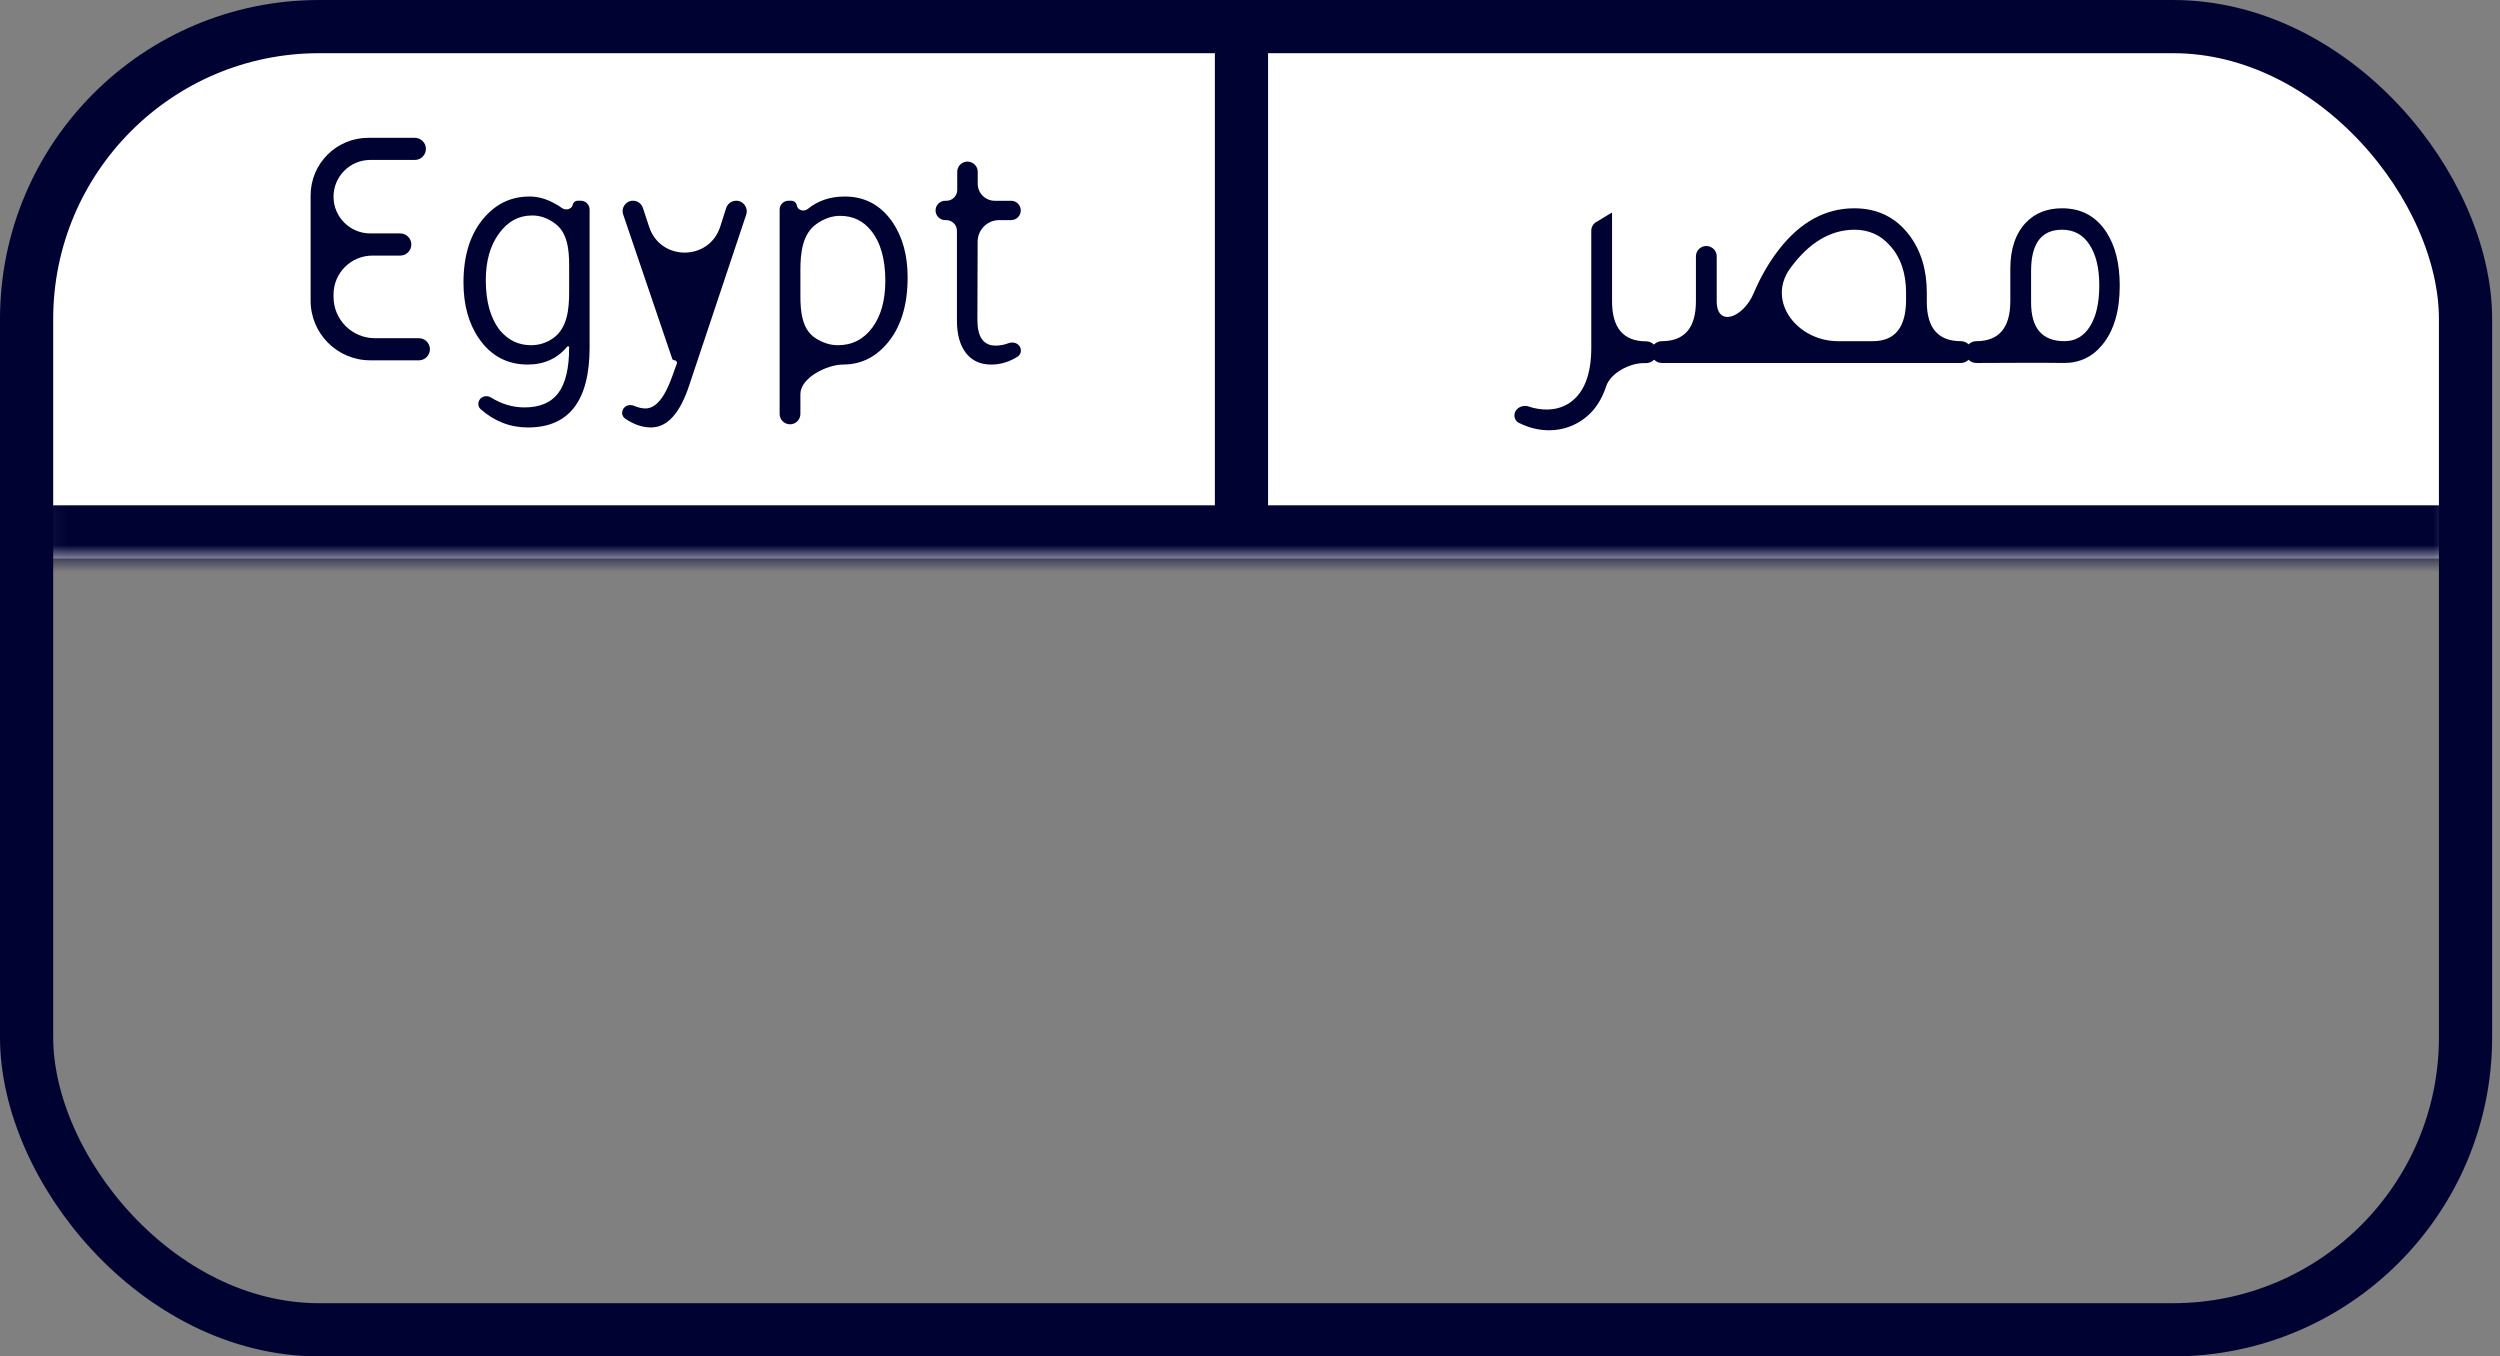 <svg width="94" height="51" viewBox="0 0 94 51" fill="none" xmlns="http://www.w3.org/2000/svg">
<rect x="0" y="0" width="94" height="51" fill="#808080" stroke="none"/>
<mask id="path-1-inside-1_316_6311" fill="white">
<path d="M1.064 13C1.064 6.373 6.437 1 13.065 1H80.638C87.266 1 92.638 6.373 92.638 13V21H1.064V13Z"/>
</mask>
<path d="M1.064 13C1.064 6.373 6.437 1 13.065 1H80.638C87.266 1 92.638 6.373 92.638 13V21H1.064V13Z" fill="white"/>
<path d="M1.064 1H92.638H1.064ZM92.638 23H1.064V19H92.638V23ZM1.064 21V1V21ZM92.638 1V21V1Z" fill="#000232" mask="url(#path-1-inside-1_316_6311)"/>
<path d="M46.679 19.182V1.182" stroke="#000232" stroke-width="2"/>
<rect x="1" y="1" width="91.704" height="49" rx="11" stroke="#000232" stroke-width="2"/>
<path d="M75.588 10.105C75.588 9.356 75.786 8.775 76.182 8.361C76.524 8.008 76.975 7.832 77.534 7.832C78.257 7.832 78.812 8.132 79.201 8.731C79.535 9.242 79.702 9.912 79.702 10.74C79.702 11.683 79.488 12.419 79.061 12.947C78.688 13.414 78.202 13.648 77.604 13.648C77.587 13.648 77.569 13.648 77.552 13.647C76.674 13.632 75.277 13.648 74.4 13.648H74.308C74.082 13.648 73.898 13.463 73.898 13.237C73.898 13.012 74.081 12.828 74.306 12.828C75.161 12.828 75.588 12.326 75.588 11.322V10.105ZM76.369 11.374C76.369 12.344 76.788 12.828 77.627 12.828C78.031 12.828 78.35 12.643 78.583 12.273C78.816 11.903 78.933 11.388 78.933 10.727C78.933 10.075 78.808 9.564 78.56 9.193C78.319 8.823 77.977 8.638 77.534 8.638C76.757 8.638 76.369 9.154 76.369 10.185V11.374Z" fill="#000232"/>
<path d="M73.73 12.828C73.955 12.828 74.138 13.012 74.138 13.237C74.138 13.463 73.954 13.648 73.728 13.648H73.637C72.766 13.648 71.35 13.648 70.479 13.648H65.736C64.857 13.648 63.458 13.648 62.578 13.648H62.487C62.261 13.648 62.077 13.463 62.077 13.237C62.077 13.012 62.26 12.828 62.485 12.828C63.34 12.828 63.767 12.326 63.767 11.322V9.641C63.767 9.503 63.84 9.375 63.958 9.305C64.218 9.151 64.548 9.338 64.548 9.641V11.322C64.548 12.324 65.548 11.949 65.938 11.026C66.198 10.409 66.519 9.856 66.901 9.365C67.702 8.343 68.642 7.832 69.722 7.832C70.592 7.832 71.283 8.171 71.796 8.85C72.231 9.431 72.448 10.149 72.448 11.004V11.348C72.448 12.335 72.876 12.828 73.73 12.828ZM70.421 12.828C71.252 12.828 71.668 12.308 71.668 11.269V11.004C71.668 10.264 71.462 9.669 71.05 9.22C70.7 8.832 70.261 8.638 69.733 8.638C68.824 8.638 68.016 9.123 67.309 10.092C66.413 11.33 67.579 12.828 69.108 12.828H70.421Z" fill="#000232"/>
<path d="M61.895 12.834C62.12 12.834 62.303 13.017 62.303 13.243C62.303 13.469 62.119 13.653 61.893 13.653H61.802C61.272 13.653 60.556 14.024 60.391 14.526C60.147 15.27 59.697 15.772 59.04 16.032C58.791 16.129 58.527 16.178 58.248 16.178C57.856 16.178 57.476 16.084 57.107 15.898C57.003 15.845 56.942 15.736 56.942 15.62C56.942 15.362 57.231 15.2 57.475 15.284C57.699 15.36 57.925 15.398 58.154 15.398C58.481 15.398 58.768 15.314 59.017 15.147C59.56 14.777 59.832 14.085 59.832 13.072V8.676C59.832 8.541 59.903 8.416 60.019 8.347L60.597 7.999C60.599 7.998 60.601 7.999 60.601 8.001C60.601 8.004 60.605 8.005 60.607 8.003L60.607 8.003C60.609 8 60.613 8.002 60.613 8.005V11.327C60.613 12.332 61.04 12.834 61.895 12.834Z" fill="#000232"/>
<path d="M37.57 8.276C37.123 8.276 36.76 8.638 36.759 9.085L36.75 12.03C36.75 12.673 36.979 12.995 37.437 12.995C37.6 12.995 37.761 12.964 37.921 12.904C38.078 12.845 38.263 12.89 38.347 13.035C38.42 13.164 38.389 13.329 38.264 13.408C37.947 13.608 37.617 13.708 37.274 13.708C36.863 13.708 36.544 13.563 36.319 13.272C36.093 12.981 35.981 12.576 35.981 12.056V8.678C35.981 8.456 35.801 8.276 35.579 8.276H35.54C35.34 8.276 35.177 8.113 35.177 7.912C35.177 7.712 35.34 7.549 35.54 7.549H35.585C35.81 7.549 35.992 7.366 35.992 7.141V6.461C35.992 6.324 36.065 6.198 36.183 6.129C36.439 5.979 36.762 6.164 36.762 6.461V6.908C36.762 7.262 37.048 7.549 37.403 7.549H38.018C38.219 7.549 38.381 7.712 38.381 7.912C38.381 8.113 38.219 8.276 38.018 8.276H37.57Z" fill="#000232"/>
<path d="M29.314 7.881C29.314 7.697 29.464 7.547 29.648 7.547H29.751C29.855 7.547 29.944 7.623 29.961 7.726C29.99 7.907 30.228 7.974 30.37 7.858C30.753 7.545 31.217 7.389 31.762 7.389C32.523 7.389 33.125 7.715 33.568 8.367C33.941 8.922 34.127 9.609 34.127 10.429C34.127 11.513 33.855 12.358 33.311 12.966C32.869 13.46 32.333 13.707 31.703 13.707C31.093 13.707 30.095 14.205 30.095 14.816V15.563C30.095 15.779 29.92 15.954 29.705 15.954C29.489 15.954 29.314 15.779 29.314 15.563V7.881ZM30.701 8.42C30.171 8.793 30.095 9.506 30.095 10.154V11.12C30.095 11.713 30.153 12.369 30.643 12.702C30.923 12.887 31.21 12.98 31.505 12.98C32.041 12.98 32.472 12.759 32.799 12.319C33.125 11.878 33.288 11.292 33.288 10.561C33.288 9.741 33.109 9.111 32.752 8.671C32.457 8.301 32.068 8.116 31.587 8.116C31.284 8.116 30.989 8.217 30.701 8.42Z" fill="#000232"/>
<path d="M27.682 7.547C27.952 7.547 28.143 7.812 28.058 8.069L25.924 14.46C25.575 15.535 25.093 16.072 24.479 16.072C24.154 16.072 23.83 15.961 23.505 15.739C23.39 15.661 23.361 15.508 23.427 15.387C23.505 15.242 23.687 15.195 23.839 15.259C23.995 15.325 24.139 15.358 24.27 15.358C24.658 15.358 24.996 14.949 25.284 14.129L25.448 13.672C25.47 13.611 25.426 13.548 25.361 13.548C25.322 13.548 25.287 13.522 25.274 13.485L23.431 8.063C23.345 7.81 23.533 7.547 23.801 7.547C23.969 7.547 24.119 7.655 24.172 7.815L24.409 8.534C24.835 9.825 26.665 9.818 27.08 8.523L27.304 7.822C27.357 7.658 27.509 7.547 27.682 7.547Z" fill="#000232"/>
<path d="M21.13 7.822C21.264 7.925 21.502 7.868 21.534 7.701C21.551 7.612 21.629 7.547 21.721 7.547H21.838C22.021 7.547 22.169 7.696 22.169 7.879V13.059C22.169 15.068 21.396 16.073 19.851 16.073C19.188 16.073 18.597 15.845 18.075 15.388C17.978 15.303 17.959 15.162 18.02 15.05C18.106 14.893 18.311 14.853 18.463 14.947C18.862 15.195 19.282 15.319 19.722 15.319C20.297 15.319 20.721 15.139 20.993 14.777C21.265 14.416 21.4 13.843 21.4 13.059C21.4 13.021 21.351 13.004 21.327 13.034C20.954 13.482 20.458 13.707 19.839 13.707C19.07 13.707 18.46 13.381 18.009 12.729C17.621 12.165 17.427 11.464 17.427 10.627C17.427 9.57 17.699 8.741 18.242 8.142C18.693 7.64 19.248 7.389 19.909 7.389C20.204 7.389 20.495 7.464 20.783 7.613C20.913 7.675 21.028 7.745 21.13 7.822ZM20.818 12.702C21.332 12.325 21.4 11.621 21.4 10.984V9.973C21.4 9.383 21.336 8.732 20.853 8.393C20.589 8.199 20.309 8.102 20.014 8.102C19.501 8.102 19.081 8.332 18.755 8.79C18.429 9.239 18.266 9.821 18.266 10.534C18.266 11.345 18.444 11.975 18.802 12.425C19.113 12.795 19.501 12.98 19.967 12.98C20.278 12.98 20.561 12.887 20.818 12.702Z" fill="#000232"/>
<path d="M11.679 7.349C11.679 6.152 12.649 5.182 13.846 5.182H15.597C15.827 5.182 16.014 5.368 16.014 5.598C16.014 5.828 15.827 6.014 15.597 6.014H13.922C13.159 6.014 12.541 6.633 12.541 7.396C12.541 8.158 13.159 8.777 13.922 8.777H15.05C15.28 8.777 15.466 8.963 15.466 9.193C15.466 9.423 15.28 9.61 15.05 9.61H14.004C13.196 9.61 12.541 10.264 12.541 11.072V11.163C12.541 12.02 13.236 12.716 14.094 12.716H15.749C15.979 12.716 16.165 12.902 16.165 13.132C16.165 13.362 15.979 13.548 15.749 13.548H13.922C12.683 13.548 11.679 12.544 11.679 11.305V7.349Z" fill="#000232"/>
</svg>
